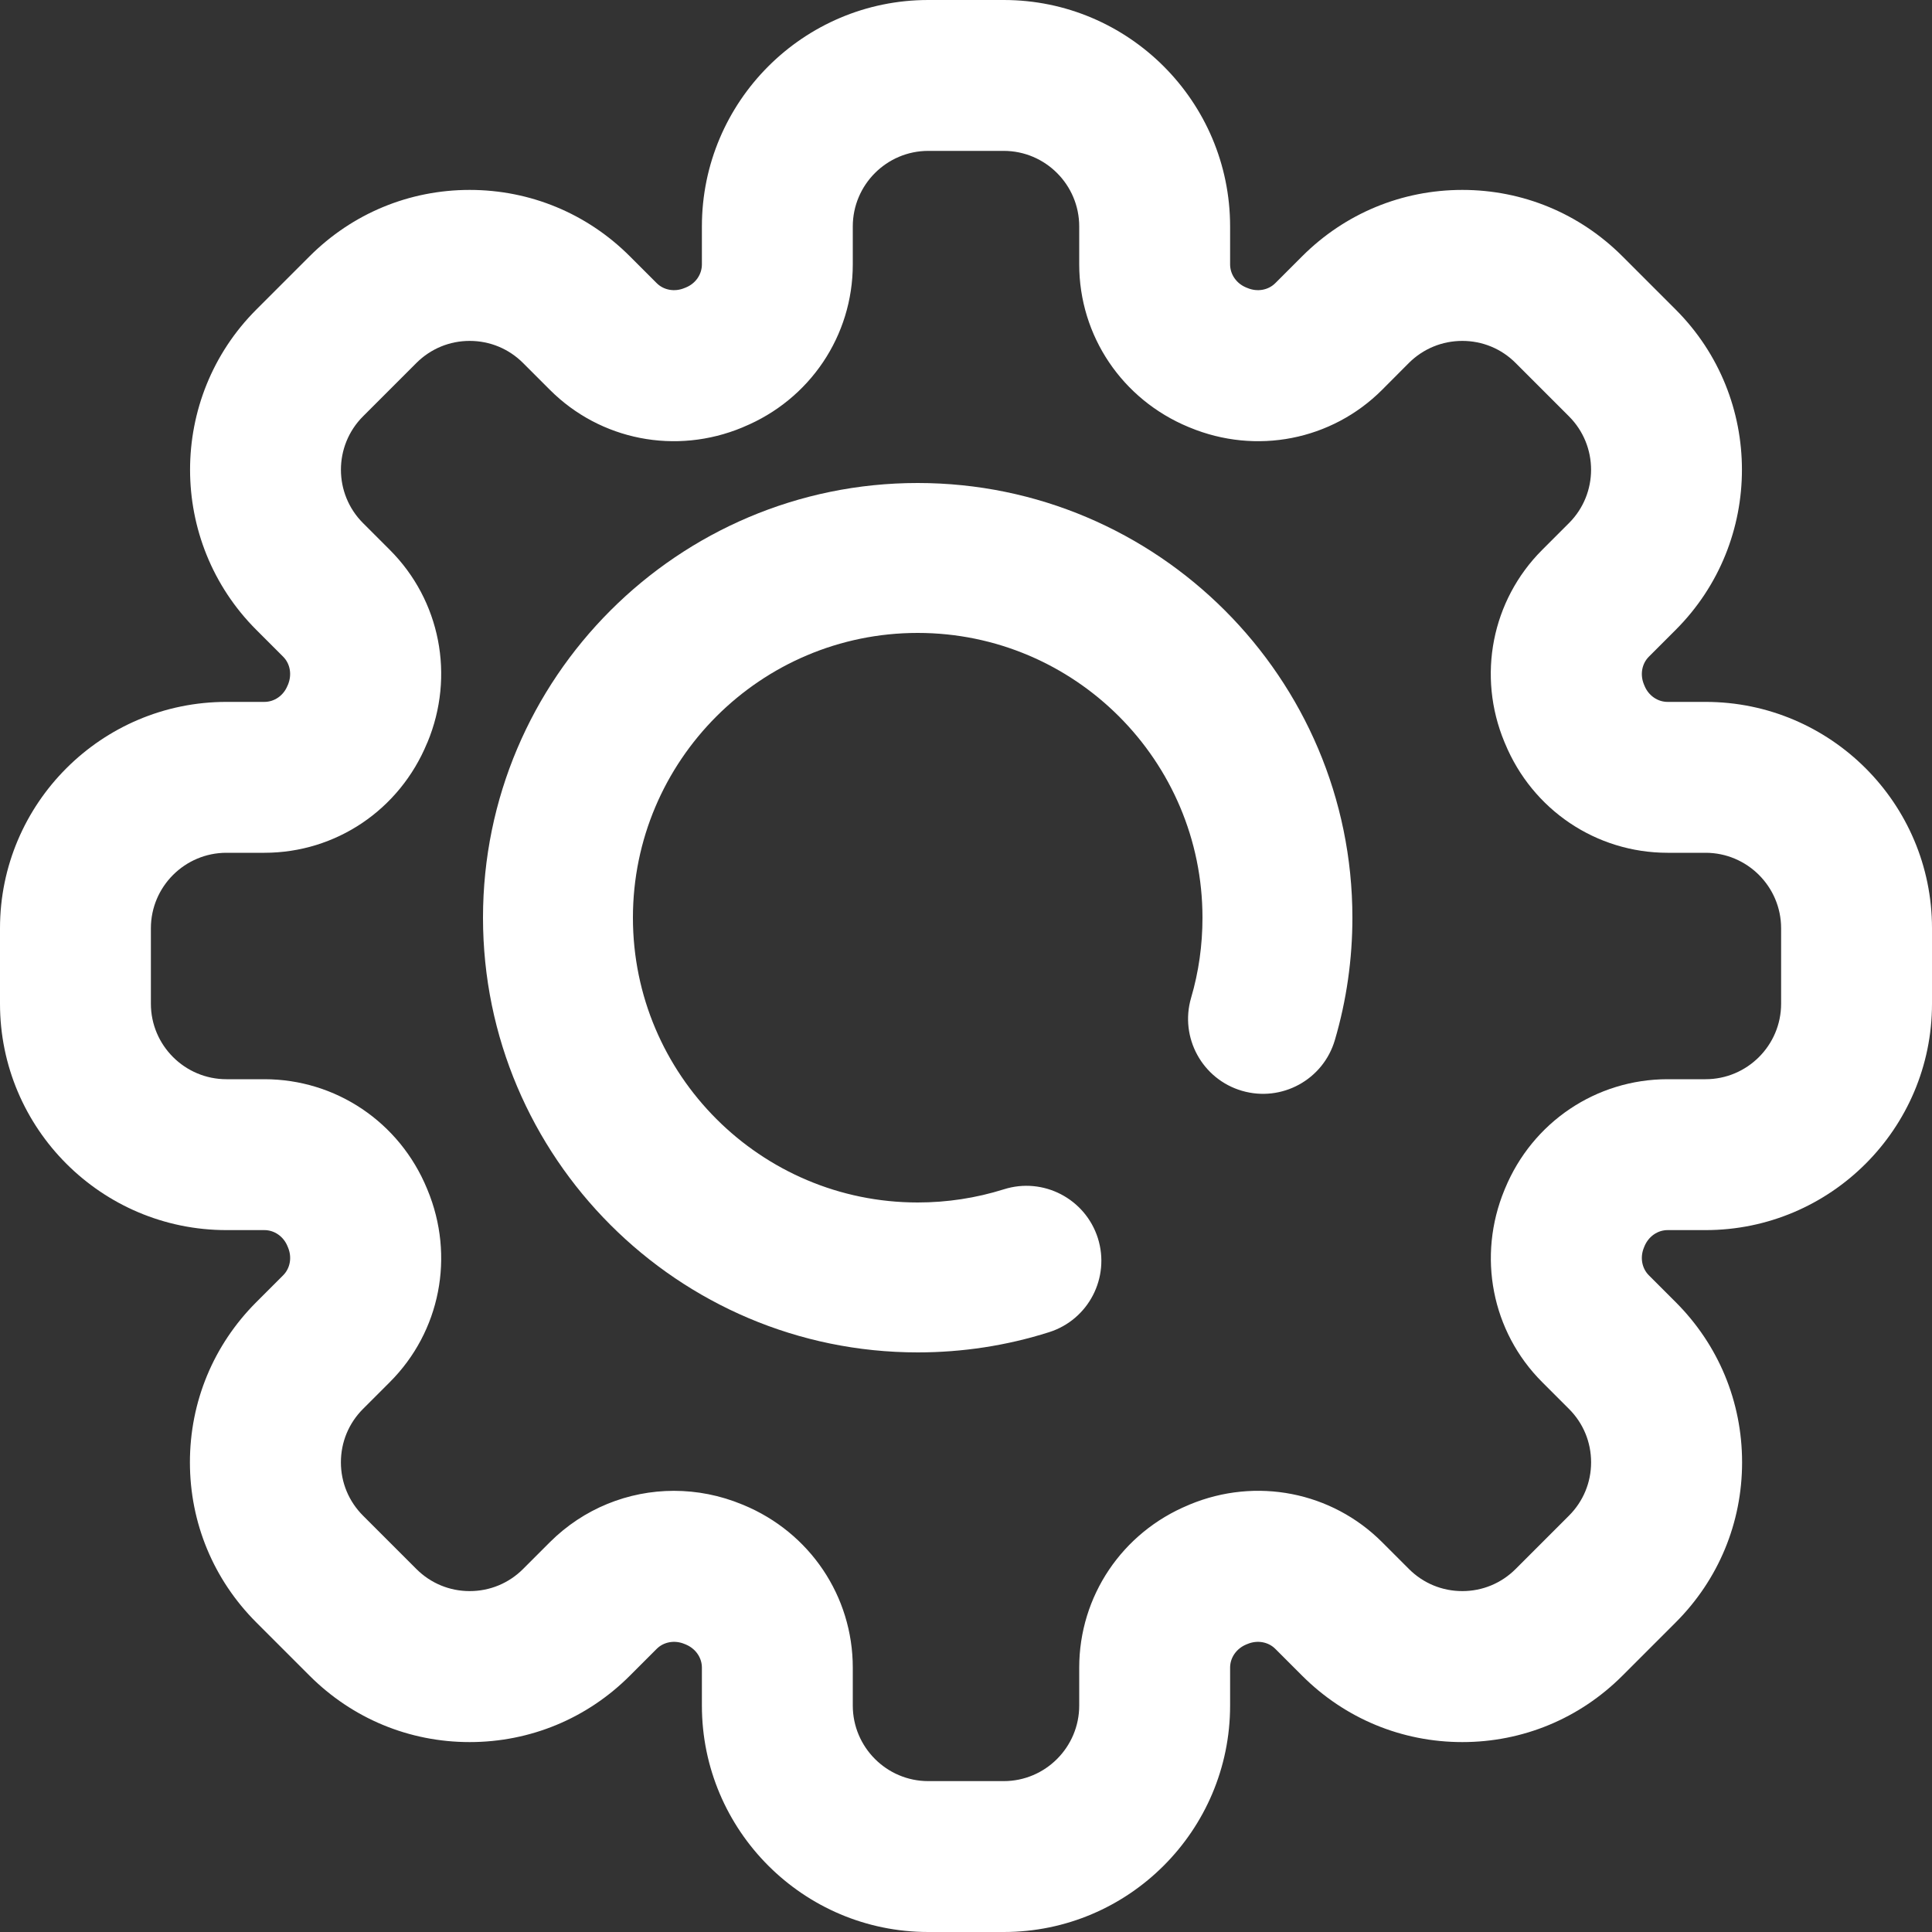 <svg width="20" height="20" viewBox="0 0 20 20" fill="none" xmlns="http://www.w3.org/2000/svg">
<rect x="0" y="0" width="20" height="20" fill="#333333" stroke="none"/>
<path d="M9.5 5C7.019 5 5 7.019 5 9.5C5 11.981 7.019 14 9.5 14C9.963 14 10.421 13.93 10.859 13.791C11.268 13.662 11.494 13.226 11.365 12.817C11.235 12.409 10.799 12.182 10.391 12.312C10.104 12.402 9.804 12.448 9.5 12.448C7.874 12.448 6.552 11.126 6.552 9.5C6.552 7.874 7.874 6.552 9.5 6.552C11.126 6.552 12.448 7.874 12.448 9.5C12.448 9.783 12.409 10.062 12.33 10.33C12.21 10.741 12.446 11.172 12.857 11.292C13.268 11.412 13.699 11.177 13.819 10.765C13.939 10.356 14 9.93 14 9.5C14 7.019 11.981 5 9.5 5Z" fill="white"/>
<path d="M17.656 7.266H17.263C17.159 7.266 17.066 7.2 17.025 7.102L17.018 7.085C16.976 6.984 16.996 6.871 17.069 6.798L17.347 6.52C18.261 5.606 18.261 4.119 17.347 3.205L16.795 2.653C16.352 2.21 15.764 1.966 15.138 1.966C14.512 1.966 13.923 2.21 13.48 2.653L13.202 2.931C13.129 3.004 13.016 3.024 12.915 2.982L12.9 2.976C12.8 2.935 12.734 2.841 12.734 2.737V2.344C12.734 1.051 11.683 0 10.391 0H9.609C8.317 0 7.266 1.051 7.266 2.344V2.737C7.266 2.841 7.201 2.935 7.1 2.976L7.085 2.982C6.984 3.024 6.871 3.004 6.798 2.931L6.52 2.653C6.077 2.21 5.488 1.966 4.862 1.966C4.236 1.966 3.648 2.21 3.205 2.653L2.653 3.205C1.739 4.119 1.739 5.606 2.653 6.52L2.931 6.798C3.004 6.871 3.024 6.984 2.981 7.088L2.976 7.099C2.935 7.2 2.841 7.266 2.737 7.266H2.344C1.051 7.266 0 8.317 0 9.609V10.391C0 11.683 1.051 12.734 2.344 12.734H2.737C2.841 12.734 2.934 12.8 2.975 12.898L2.982 12.915C3.024 13.016 3.004 13.129 2.931 13.202L2.653 13.48C2.21 13.923 1.966 14.511 1.966 15.138C1.966 15.764 2.21 16.352 2.653 16.795L3.205 17.347C3.648 17.79 4.236 18.034 4.862 18.034C5.488 18.034 6.077 17.79 6.52 17.347L6.798 17.069C6.871 16.996 6.984 16.976 7.085 17.018L7.1 17.024C7.2 17.066 7.266 17.159 7.266 17.263V17.656C7.266 18.949 8.317 20 9.609 20H10.391C11.683 20 12.734 18.949 12.734 17.656V17.263C12.734 17.159 12.8 17.066 12.9 17.024L12.915 17.018C13.016 16.976 13.129 16.996 13.202 17.069L13.48 17.347C13.923 17.79 14.512 18.034 15.138 18.034C15.764 18.034 16.352 17.79 16.795 17.347L17.347 16.795C17.79 16.352 18.034 15.764 18.034 15.138C18.034 14.511 17.79 13.923 17.347 13.48L17.069 13.202C16.996 13.129 16.976 13.016 17.018 12.915L17.024 12.9C17.066 12.8 17.159 12.734 17.263 12.734H17.656C18.949 12.734 20 11.683 20 10.391V9.609C20 8.317 18.949 7.266 17.656 7.266ZM18.438 10.391C18.438 10.821 18.087 11.172 17.656 11.172H17.263C16.524 11.172 15.864 11.616 15.58 12.304L15.575 12.316C15.29 13.004 15.442 13.785 15.964 14.307L16.242 14.585C16.39 14.733 16.471 14.929 16.471 15.138C16.471 15.346 16.39 15.542 16.242 15.69L15.69 16.242C15.542 16.39 15.346 16.471 15.138 16.471C14.929 16.471 14.733 16.39 14.585 16.242L14.307 15.964C13.785 15.442 13.003 15.289 12.315 15.575L12.304 15.58C11.616 15.864 11.172 16.524 11.172 17.263V17.656C11.172 18.087 10.821 18.438 10.391 18.438H9.609C9.179 18.438 8.828 18.087 8.828 17.656V17.263C8.828 16.524 8.384 15.864 7.695 15.579L7.685 15.575C7.454 15.479 7.214 15.433 6.976 15.433C6.503 15.433 6.041 15.617 5.693 15.964L5.415 16.242C5.267 16.39 5.071 16.471 4.862 16.471C4.654 16.471 4.458 16.39 4.31 16.242L3.758 15.69C3.61 15.542 3.529 15.346 3.529 15.138C3.529 14.929 3.61 14.733 3.758 14.585L4.036 14.307C4.558 13.785 4.711 13.004 4.425 12.316L4.42 12.304C4.136 11.616 3.476 11.172 2.737 11.172H2.344C1.913 11.172 1.562 10.821 1.562 10.391V9.609C1.562 9.179 1.913 8.828 2.344 8.828H2.737C3.476 8.828 4.136 8.384 4.421 7.693L4.425 7.685C4.711 6.997 4.558 6.215 4.036 5.693L3.758 5.415C3.453 5.11 3.453 4.615 3.758 4.31L4.31 3.758C4.458 3.61 4.654 3.529 4.862 3.529C5.071 3.529 5.267 3.61 5.415 3.758L5.693 4.036C6.215 4.558 6.997 4.711 7.685 4.425L7.696 4.42C8.384 4.136 8.828 3.476 8.828 2.737V2.344C8.828 1.913 9.179 1.562 9.609 1.562H10.391C10.821 1.562 11.172 1.913 11.172 2.344V2.737C11.172 3.476 11.616 4.136 12.305 4.421L12.315 4.425C13.003 4.711 13.785 4.558 14.307 4.036L14.585 3.757C14.733 3.61 14.929 3.529 15.138 3.529C15.346 3.529 15.543 3.61 15.69 3.758L16.242 4.31C16.547 4.615 16.547 5.11 16.242 5.415L15.964 5.693C15.442 6.215 15.289 6.997 15.574 7.682L15.58 7.696C15.864 8.384 16.524 8.828 17.263 8.828H17.656C18.087 8.828 18.438 9.179 18.438 9.609V10.391Z" fill="white"/>
</svg>
